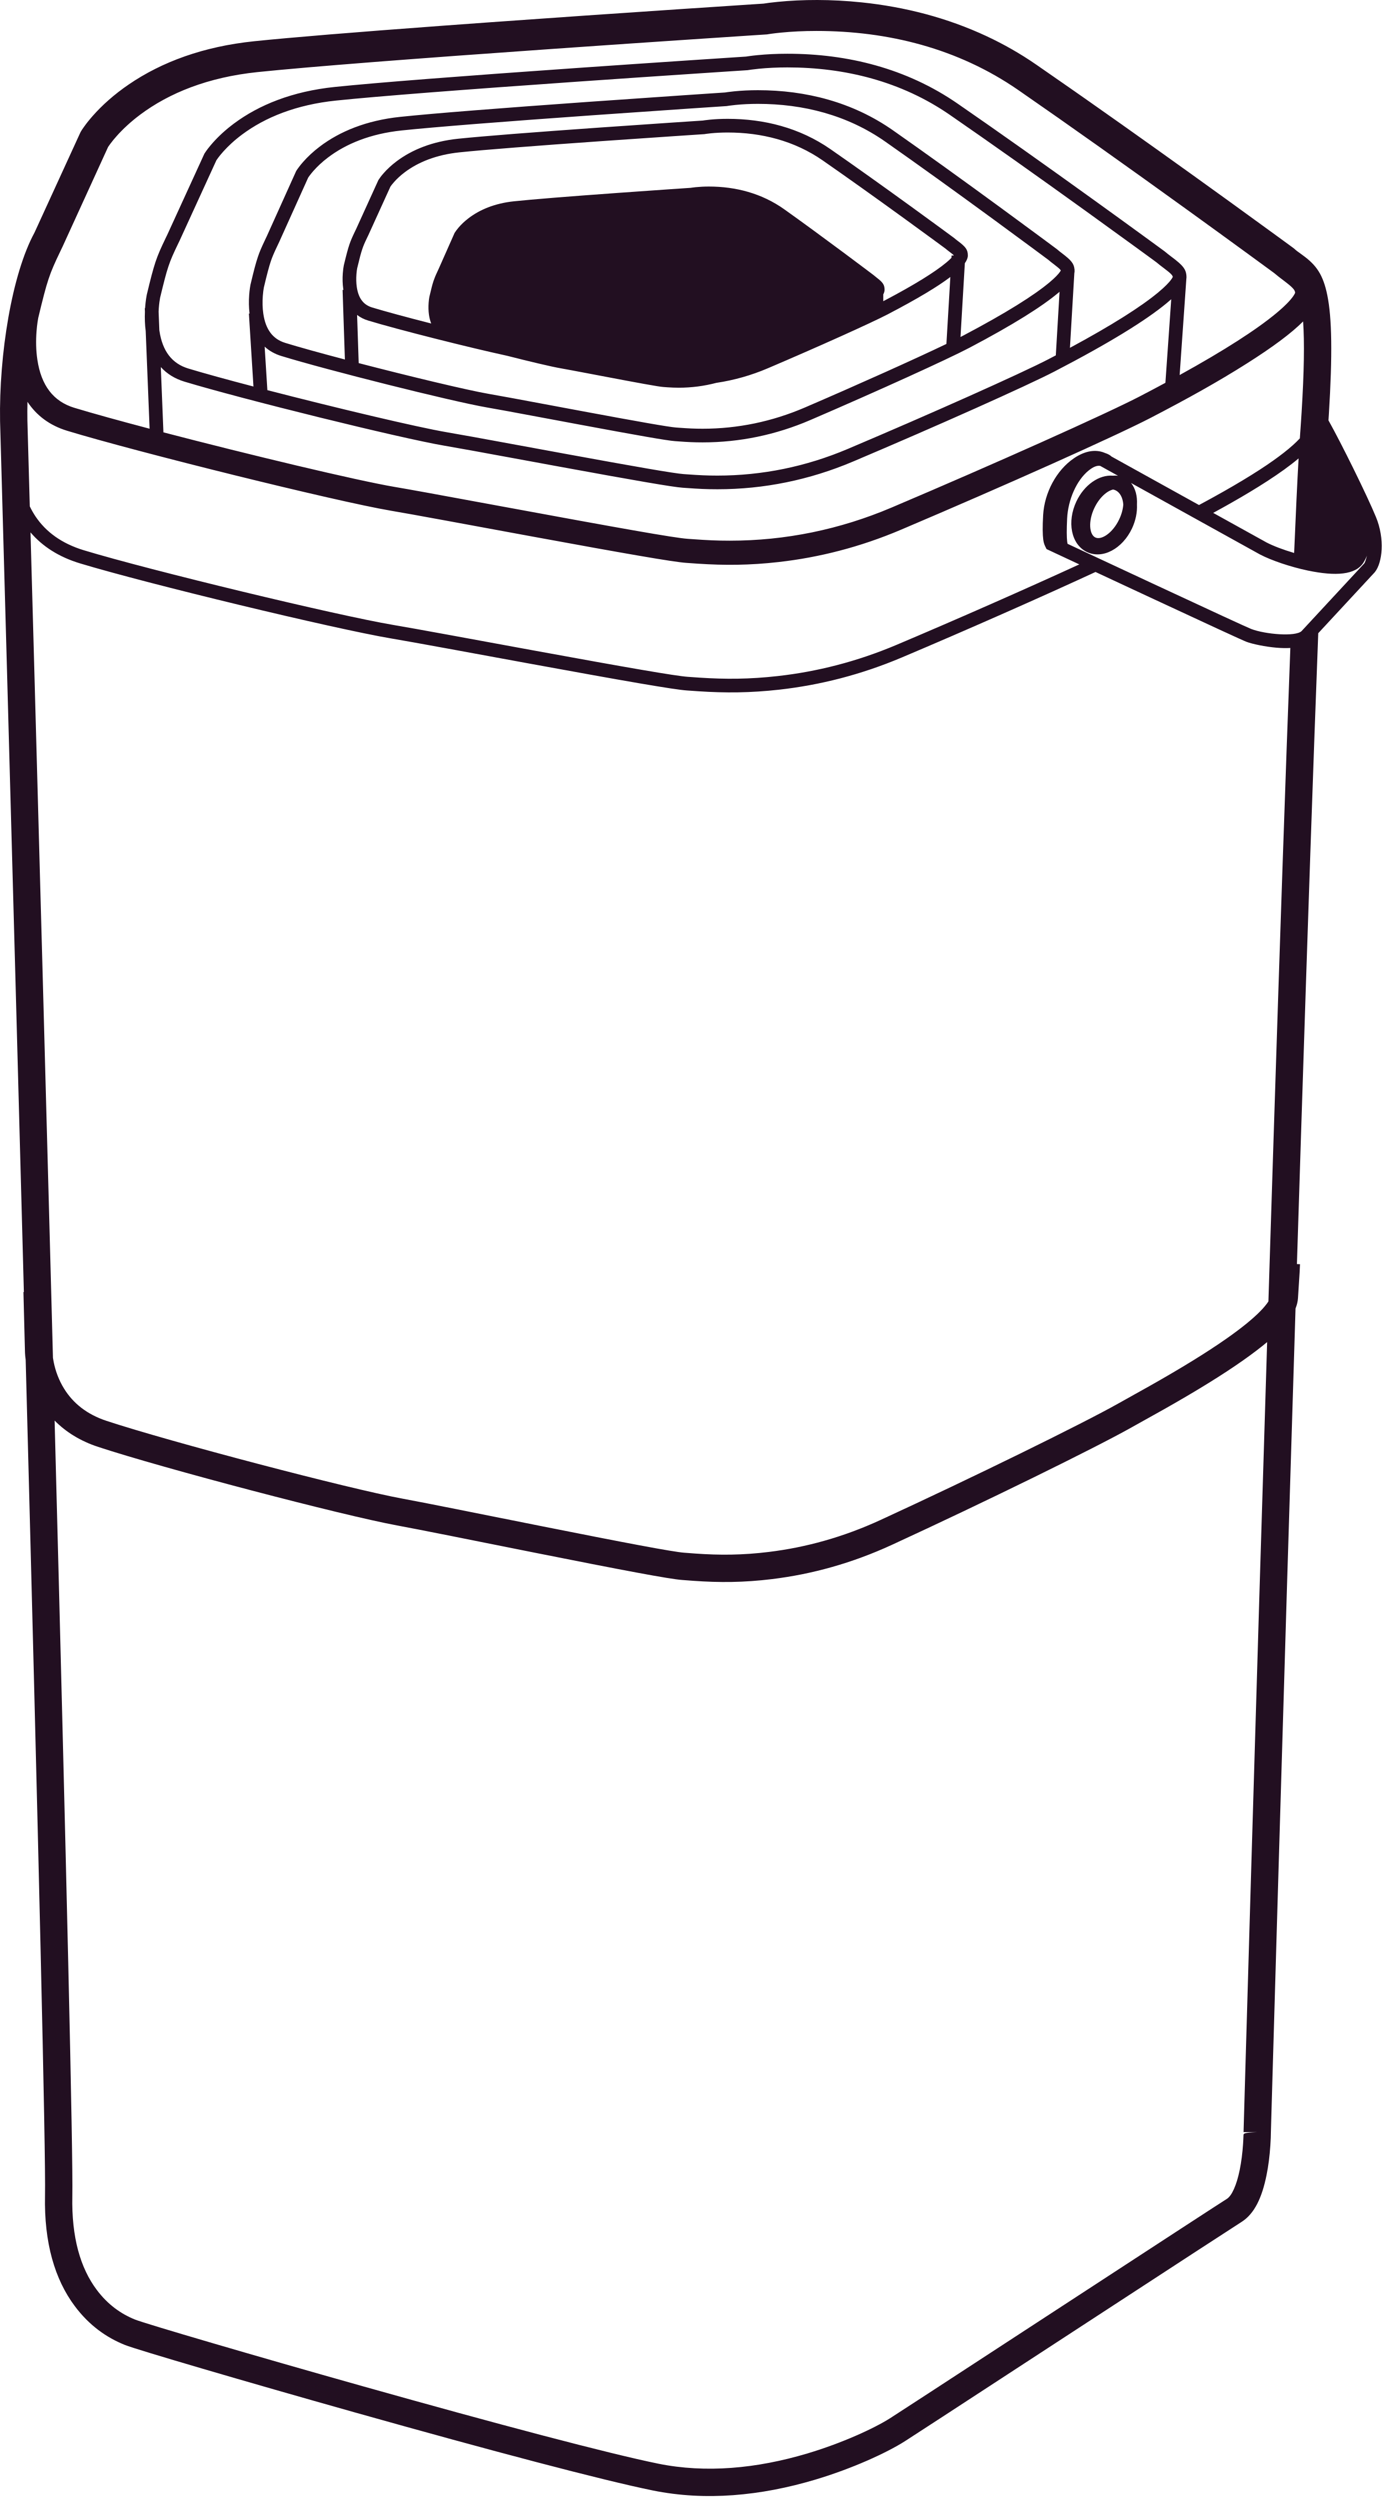<?xml version="1.0" encoding="UTF-8"?>
<svg width="531px" height="960px" viewBox="0 0 531 960" version="1.1" xmlns="http://www.w3.org/2000/svg" xmlns:xlink="http://www.w3.org/1999/xlink">
    <title>Electrolux A9</title>
    <g id="Electrolux-A9" stroke="none" stroke-width="1" fill="none" fill-rule="evenodd">
        <path d="M524.217,216.345 L500.099,242.351 C497.769,244.594 486.219,243.596 480.784,241.558 C479.44,241.05 465.217,234.486 443.128,224.203 L442.866,224.083 C434.601,220.236 425.762,216.113 416.933,211.99 C414.548,210.876 412.298,209.827 410.212,208.851 C410.197,208.812 410.19,208.79 410.18,208.761 C410.156,208.69 410.144,208.643 410.146,208.653 C410.087,208.375 410.068,208.264 410.029,207.911 C409.846,206.298 409.808,203.507 410.017,199.149 C410.366,191.853 413.666,184.431 418.267,180.702 C420.228,179.113 421.651,178.709 422.738,178.916 L422.757,178.929 L429.568,182.702 C428.932,182.619 428.286,182.607 427.637,182.674 C422.284,182.213 416.555,186.228 413.563,192.591 C409.95,200.281 411.461,208.975 417.548,211.942 C423.668,214.927 431.318,210.642 434.942,202.931 C436.37,199.894 436.986,196.704 436.848,193.768 C437.022,190.499 436.274,187.537 434.572,185.476 L484.092,212.91 C488.414,215.181 495.798,217.701 502.536,219.111 C513.192,221.326 520.941,220.829 523.92,215.968 C524.429,215.141 524.86,214.276 525.207,213.368 C524.898,214.819 524.476,215.962 524.217,216.345 L524.217,216.345 Z M483.058,818.771 C477.808,818.966 477.801,819.371 477.784,819.958 C477.755,820.958 477.702,822.078 477.62,823.288 C477.387,826.726 476.967,830.158 476.325,833.314 C475.128,839.186 473.281,843.207 471.423,844.389 C467.695,846.755 449.31,858.727 406.76,886.471 L406.736,886.487 C356.212,919.429 345.065,926.693 342.036,928.62 C335.863,932.548 323.515,938.207 310.255,942.164 C290.668,948.01 271.125,949.793 252.91,946.095 C233.851,942.221 191.486,931.021 139.19,916.308 C97.766,904.653 55.937,892.372 51.907,890.764 C46.536,888.616 41.428,885.047 37.132,879.293 C30.915,870.968 27.453,859.25 27.794,843.332 C28.113,828.232 25.567,719.753 20.982,545.524 C25.326,549.928 30.872,553.384 37.706,555.633 C62.685,563.852 131.417,581.909 152.702,585.826 C156.923,586.604 163.536,587.894 173.661,589.909 C178.831,590.938 199.328,595.04 203.27,595.827 C204.081,595.989 204.081,595.989 204.892,596.15 C239.341,603.018 257.144,606.379 262.058,606.735 C262.363,606.756 265.303,606.986 266.385,607.063 C276.43,607.779 285.762,607.736 296.709,606.395 C311.899,604.535 327.274,600.341 342.714,593.237 C378.637,576.708 420.957,555.939 434.755,548.159 C435.373,547.812 443.7,543.187 446.933,541.361 C453.123,537.865 458.687,534.61 463.976,531.346 C469.065,528.207 473.673,525.197 477.764,522.309 C481.209,519.878 484.243,517.58 486.868,515.383 C484.863,579.843 482.812,647.821 480.805,715.803 C480.009,742.792 479.276,767.854 478.623,790.346 C478.397,798.217 478.195,805.206 478.022,811.231 C477.961,813.34 477.908,815.177 477.863,816.734 C477.837,817.668 477.818,818.299 477.81,818.62 L477.808,818.771 L483.058,818.771 Z M472.625,193.365 C477.882,190.387 482.637,187.534 486.849,184.804 C491.705,181.657 495.753,178.749 498.952,176.036 C498.464,184.692 497.889,196.847 497.236,212.352 C493.045,211.115 489.123,209.624 486.586,208.29 L466.137,196.96 C468.349,195.756 470.521,194.558 472.625,193.365 L472.625,193.365 Z M455.824,107.124 C455.856,106.919 455.877,106.719 455.877,106.528 C455.882,103.45 454.55,101.941 450.248,98.707 C448.945,97.727 448.363,97.273 447.678,96.68 L447.514,96.552 C446.933,96.124 446.034,95.468 444.897,94.635 C443.193,93.391 441.276,91.993 439.168,90.46 C433.37,86.242 427.06,81.672 420.413,76.888 C401.788,63.48 383.839,50.764 367.921,39.781 C348.305,26.244 325.639,20.637 302.538,20.637 C298.37,20.637 294.531,20.837 291.104,21.172 C289.909,21.288 288.846,21.413 287.928,21.54 C287.363,21.617 286.979,21.677 286.735,21.718 L286.685,21.727 L286.649,21.73 C286.312,21.752 285.837,21.782 285.091,21.831 C283.923,21.907 282.568,21.995 281.043,22.096 C276.757,22.377 271.933,22.695 266.68,23.044 C251.781,24.035 236.333,25.087 221.125,26.148 C177.806,29.177 144.888,31.71 128.613,33.395 C112.323,35.081 99.487,40.288 89.844,47.48 C86.662,49.852 83.986,52.334 81.784,54.806 C80.329,56.441 79.29,57.828 78.635,58.853 L78.537,59.008 L64.269,90.159 L63.627,91.49 C60.013,99.001 59.322,101.01 56.404,113.142 L56.382,113.242 C56.31,113.597 56.219,114.115 56.124,114.77 C55.98,115.764 55.856,116.856 55.769,118.023 C55.76,118.136 55.758,118.249 55.751,118.362 L55.63,118.367 L55.684,119.689 C55.578,122.168 55.66,124.659 55.98,127.106 L57.481,164.637 C45.789,161.552 35.545,158.722 28.538,156.596 C20.561,154.175 15.835,148.097 14.351,138.107 C13.826,134.593 13.761,130.911 14.034,127.279 C14.133,125.971 14.271,124.751 14.431,123.647 C14.53,122.972 14.62,122.45 14.688,122.103 C18.198,107.483 18.922,105.376 23.201,96.462 L24.02,94.754 L41.532,56.441 C41.749,56.108 42.05,55.678 42.435,55.163 C43.092,54.285 43.87,53.328 44.775,52.31 C47.242,49.532 50.264,46.722 53.876,44.023 C64.984,35.721 79.879,29.665 98.962,27.686 C119.019,25.605 159.738,22.462 213.294,18.712 C232.113,17.393 251.23,16.091 269.671,14.861 C276.17,14.428 282.135,14.033 287.447,13.684 C289.329,13.56 291.005,13.45 292.454,13.357 C293.363,13.296 293.964,13.258 294.39,13.23 L294.606,13.216 L294.753,13.207 L295.115,13.143 C295.151,13.136 295.259,13.118 295.42,13.094 C295.692,13.052 296.014,13.004 296.385,12.953 C297.447,12.806 298.688,12.659 300.089,12.523 C304.147,12.126 308.711,11.886 313.673,11.886 C341.171,11.886 368.089,18.561 391.274,34.596 C410.945,48.2 433.135,63.956 456.163,80.57 C464.385,86.501 472.188,92.162 479.358,97.391 C481.964,99.293 484.334,101.025 486.44,102.567 C487.793,103.558 488.875,104.35 489.591,104.876 C490.084,105.302 490.606,105.727 491.183,106.178 C491.695,106.582 492.089,106.882 493,107.569 C496.666,110.331 497.567,111.308 497.623,112.442 C497.62,112.445 497.613,112.457 497.604,112.484 C497.493,112.778 497.271,113.194 496.897,113.731 C495.741,115.4 493.615,117.597 490.301,120.344 C482.863,126.505 470.779,134.35 453.25,144.023 L455.824,107.124 Z M102.731,149.823 L101.686,133.118 C103.436,134.722 105.549,135.924 108.025,136.686 C125.425,142.04 173.526,154.135 187.111,156.471 C191.155,157.167 196.458,158.148 211.529,160.966 C216.671,161.929 218.975,162.358 221.887,162.901 C222.442,163.006 222.442,163.006 222.999,163.108 C244.739,167.156 256.37,169.208 259.396,169.412 C259.539,169.423 259.7,169.434 259.906,169.448 C260.18,169.469 260.18,169.469 260.476,169.489 C264.25,169.767 266.663,169.887 269.979,169.887 C284.185,169.887 298.103,167 311.332,161.31 C336.772,150.368 364.195,137.921 372.539,133.522 C389.378,124.645 400.373,117.704 406.661,112.422 C406.815,112.293 406.959,112.168 407.108,112.04 L405.671,136.464 C404.707,136.97 403.743,137.476 402.748,137.993 C392.363,143.381 357.741,158.85 325.68,172.423 C309.666,179.201 292.841,182.637 275.663,182.637 L275.661,182.637 C271.642,182.637 268.705,182.493 264.06,182.157 C263.408,182.111 263.029,182.083 262.659,182.06 C259.202,181.828 244.177,179.22 217.267,174.288 L215.861,174.031 C212.174,173.356 209.252,172.817 202.748,171.62 C183.608,168.096 176.912,166.879 171.75,166.004 C160.273,164.06 128.679,156.53 102.731,149.823 L102.731,149.823 Z M137.82,139.441 L137.202,120.945 C138.421,121.877 139.828,122.6 141.428,123.088 C152.567,126.481 180.326,133.489 194.763,136.607 C203.398,138.805 211.75,140.791 215.458,141.439 C217.659,141.823 220.615,142.38 228.745,143.924 C246.197,147.244 252.959,148.482 254.97,148.621 C255.119,148.631 255.243,148.639 255.552,148.662 C256.017,148.697 256.248,148.714 256.558,148.736 C258.01,148.833 259.354,148.887 260.822,148.887 C265.711,148.887 270.538,148.258 275.25,147.022 C281.99,146.022 288.599,144.161 294.993,141.436 C314.175,133.263 334.834,123.972 341.139,120.68 C352.601,114.697 360.312,110.038 365.147,106.373 L363.634,132.082 C351.76,137.776 329.841,147.635 309.257,156.487 C296.68,161.895 283.469,164.637 269.978,164.637 C266.822,164.637 264.517,164.522 260.856,164.254 C260.56,164.232 260.56,164.232 260.281,164.212 C260.07,164.196 259.904,164.185 259.75,164.174 C257.053,163.992 245.155,161.893 223.959,157.947 C223.405,157.844 223.405,157.844 222.849,157.74 C219.939,157.198 217.635,156.768 212.493,155.805 C197.385,152.98 192.083,152 188,151.298 C179.575,149.849 157.371,144.512 137.82,139.441 L137.82,139.441 Z M366.332,98.148 L365.632,98.108 L365.579,99.007 C365.075,99.531 364.433,100.129 363.596,100.826 C359.233,104.454 351.411,109.362 339.377,115.675 L339.377,113.055 C339.716,112.409 339.877,111.817 339.877,111.272 C339.88,109.278 339.108,108.374 336.892,106.653 C336.363,106.243 336.125,106.05 335.861,105.816 L335.7,105.683 C335.478,105.514 335.07,105.206 334.572,104.829 C333.841,104.278 333.012,103.656 332.103,102.972 C329.608,101.097 326.889,99.064 324.026,96.936 C316.005,90.972 308.271,85.316 301.409,80.427 C292.682,74.207 282.623,71.636 272.389,71.636 C270.541,71.636 268.839,71.728 267.315,71.882 C266.779,71.936 266.301,71.995 265.885,72.053 C265.661,72.085 265.495,72.112 265.382,72.13 C265.05,72.153 264.091,72.218 263.034,72.288 C261.192,72.412 259.113,72.555 256.851,72.71 C250.44,73.151 243.787,73.618 237.239,74.091 C218.577,75.438 204.401,76.564 197.371,77.316 C190.072,78.096 184.285,80.52 179.923,83.882 C178.471,84.999 177.246,86.171 176.237,87.344 C175.558,88.13 175.065,88.811 174.744,89.329 L174.65,89.481 L168.47,103.415 L168.204,103.984 C167.615,105.246 167.405,105.71 167.148,106.338 C166.935,106.856 166.749,107.359 166.569,107.903 C166.13,109.225 165.706,110.85 164.999,113.886 L164.977,113.986 C164.873,114.528 164.762,115.309 164.692,116.275 C164.578,117.817 164.607,119.388 164.828,120.93 C165.001,122.126 165.287,123.228 165.678,124.233 C156.536,121.897 147.994,119.6 142.958,118.066 C139.656,117.058 137.732,114.57 137.089,110.243 C136.855,108.656 136.825,106.977 136.95,105.317 C137.025,104.311 137.138,103.511 137.238,103.004 C138.165,99.124 138.709,97.087 139.236,95.541 C139.439,94.945 139.644,94.403 139.883,93.838 C140.189,93.112 140.456,92.538 141.226,90.927 L141.619,90.105 L150.002,71.686 C150.287,71.258 150.744,70.657 151.385,69.934 C152.512,68.66 153.898,67.368 155.556,66.121 C160.701,62.261 167.627,59.432 176.544,58.504 C186.162,57.502 205.724,55.986 231.445,54.176 C240.487,53.541 249.671,52.913 258.531,52.319 C261.656,52.109 264.522,51.919 267.072,51.751 C268.635,51.648 269.745,51.575 270.409,51.532 L270.5,51.526 L270.656,51.517 L270.913,51.471 C270.979,51.459 271.175,51.428 271.466,51.389 C271.961,51.321 272.538,51.252 273.195,51.187 C275.101,50.999 277.248,50.886 279.587,50.886 C292.546,50.886 305.214,54.041 316.101,61.602 C325.546,68.16 336.202,75.76 347.262,83.772 C351.211,86.632 354.957,89.364 358.404,91.886 C359.656,92.802 360.791,93.638 361.805,94.382 C362.428,94.841 362.92,95.201 363.276,95.465 C363.505,95.662 363.743,95.858 364.002,96.062 C364.272,96.275 364.483,96.436 364.942,96.784 C365.759,97.403 366.185,97.749 366.445,98.008 C366.413,98.052 366.365,98.105 366.332,98.148 L366.332,98.148 Z M407.587,103.883 C407.529,103.996 407.442,104.138 407.322,104.314 C406.637,105.316 405.337,106.677 403.284,108.403 C397.329,113.403 386.627,120.16 370.091,128.877 C369.776,129.043 369.421,129.226 369.05,129.417 L370.716,101.081 C371.507,99.96 371.875,98.981 371.877,98.123 C371.88,95.811 370.94,94.74 368.111,92.597 C367.68,92.273 367.49,92.127 367.26,91.945 C367.031,91.763 366.825,91.596 366.637,91.43 L366.474,91.3 C366.111,91.031 365.589,90.647 364.914,90.153 C363.899,89.406 362.759,88.569 361.505,87.65 C358.053,85.123 354.298,82.386 350.342,79.52 C339.255,71.49 328.572,63.871 319.096,57.289 C307.226,49.045 293.531,45.636 279.587,45.636 C277.072,45.636 274.752,45.758 272.68,45.962 C271.955,46.033 271.31,46.111 270.748,46.188 C270.408,46.234 270.166,46.273 270.031,46.295 C269.351,46.34 268.255,46.411 266.728,46.513 C264.173,46.681 261.305,46.87 258.182,47.081 C249.315,47.675 240.124,48.303 231.076,48.94 C205.29,50.754 185.7,52.272 176,53.282 C166.113,54.312 158.292,57.505 152.405,61.923 C150.452,63.389 148.809,64.924 147.452,66.456 C146.548,67.478 145.897,68.355 145.478,69.013 L145.381,69.166 L136.863,87.885 L136.488,88.662 C135.681,90.353 135.394,90.971 135.044,91.8 C134.758,92.478 134.508,93.136 134.266,93.852 C133.671,95.6 133.089,97.772 132.118,101.837 L132.095,101.938 C131.958,102.636 131.81,103.659 131.714,104.924 C131.564,106.945 131.6,109.002 131.897,111.011 C131.912,111.123 131.935,111.228 131.953,111.338 L131.63,111.35 L132.52,138.058 C123.213,135.607 114.909,133.311 109.567,131.668 C104.85,130.216 102.07,126.591 101.169,120.463 C100.847,118.261 100.805,115.945 100.975,113.659 C101.079,112.26 101.239,111.142 101.374,110.434 C102.615,105.195 103.347,102.439 104.056,100.332 C104.332,99.513 104.614,98.766 104.939,97.99 C105.353,96.999 105.71,96.221 106.739,94.049 L107.261,92.945 L118.412,68.213 C118.537,68.022 118.706,67.779 118.918,67.49 C119.323,66.944 119.802,66.346 120.362,65.707 C121.897,63.956 123.779,62.182 126.031,60.477 C132.982,55.209 142.321,51.361 154.316,50.099 C167.099,48.755 193.072,46.724 227.232,44.298 C239.238,43.446 251.435,42.603 263.197,41.807 C267.346,41.528 271.154,41.272 274.538,41.047 C276.623,40.907 278.325,40.795 278.969,40.752 L279.108,40.743 L279.252,40.734 L279.534,40.684 C279.707,40.656 279.916,40.621 280.312,40.566 C280.978,40.474 281.755,40.38 282.637,40.294 C285.195,40.039 288.075,39.886 291.209,39.886 C308.57,39.886 325.555,44.156 340.166,54.401 C352.711,63.194 366.863,73.382 381.551,84.124 C386.796,87.959 391.774,91.618 396.348,95.001 C398.01,96.228 399.522,97.349 400.863,98.346 C401.709,98.972 402.382,99.474 402.844,99.819 C403.151,100.084 403.471,100.349 403.822,100.627 C404.168,100.904 404.44,101.115 405.039,101.573 C406.861,102.963 407.445,103.516 407.587,103.874 L407.587,103.883 Z M450.13,107.168 C449.226,108.471 447.538,110.21 444.894,112.395 C438.372,117.787 427.39,124.796 411.099,133.576 L412.788,104.879 C412.848,104.603 412.877,104.338 412.877,104.082 C412.877,103.948 412.863,103.832 412.856,103.704 L412.873,103.415 L412.841,103.413 C412.654,101.165 411.447,99.859 408.228,97.401 C407.656,96.966 407.404,96.77 407.094,96.523 C406.774,96.267 406.488,96.031 406.224,95.799 L406.062,95.668 C405.596,95.32 404.892,94.796 403.993,94.13 C402.647,93.132 401.134,92.01 399.467,90.778 C394.887,87.392 389.904,83.725 384.651,79.885 C369.938,69.124 355.757,58.919 343.18,50.102 C327.582,39.164 309.565,34.636 291.209,34.636 C287.896,34.636 284.844,34.798 282.118,35.069 C281.166,35.163 280.32,35.264 279.587,35.367 C279.325,35.404 279.094,35.438 278.896,35.469 C278.772,35.489 278.685,35.504 278.632,35.513 L278.618,35.514 C277.969,35.557 276.271,35.669 274.19,35.807 C270.803,36.033 266.993,36.288 262.844,36.569 C251.075,37.365 238.873,38.209 226.861,39.062 C192.637,41.492 166.631,43.526 153.767,44.879 C140.793,46.242 130.555,50.462 122.861,56.292 C120.317,58.219 118.175,60.236 116.413,62.246 C115.246,63.58 114.406,64.718 113.876,65.561 L113.781,65.713 L102.496,90.743 L101.993,91.802 C100.928,94.052 100.55,94.874 100.094,95.968 C99.722,96.856 99.397,97.718 99.082,98.656 C98.303,100.965 97.537,103.853 96.252,109.276 L96.231,109.376 C96.174,109.671 96.102,110.093 96.025,110.626 C95.909,111.434 95.811,112.32 95.74,113.269 C95.564,115.641 95.599,118.049 95.882,120.409 L95.633,120.425 L97.383,148.433 C87.255,145.78 78.344,143.333 72.362,141.522 C66.112,139.63 62.426,134.897 61.254,127.031 C61.239,126.931 61.233,126.831 61.218,126.731 L60.938,119.7 C60.958,119.272 60.971,118.846 61.004,118.419 C61.138,116.641 61.343,115.216 61.52,114.32 C64.347,102.576 64.918,100.912 68.359,93.766 L69.02,92.388 L83.153,61.535 C83.322,61.282 83.552,60.955 83.844,60.563 C84.365,59.867 84.986,59.108 85.706,58.297 C87.677,56.084 90.094,53.843 92.984,51.688 C101.885,45.048 113.831,40.203 129.154,38.617 C145.347,36.941 178.238,34.408 221.49,31.387 C236.692,30.323 252.136,29.274 267.029,28.282 C272.281,27.933 277.101,27.616 281.387,27.334 C284.029,27.16 286.216,27.018 286.995,26.968 L287.18,26.956 L287.32,26.947 L287.632,26.892 C287.808,26.861 288.135,26.811 288.642,26.741 C289.493,26.623 290.488,26.506 291.615,26.396 C294.875,26.078 298.546,25.887 302.538,25.887 C324.658,25.887 346.305,31.241 364.94,44.1 C380.825,55.063 398.747,67.76 417.344,81.148 C423.986,85.928 430.288,90.492 436.079,94.704 C438.185,96.237 440.099,97.632 441.8,98.874 C442.882,99.666 443.747,100.299 444.327,100.725 C445.094,101.383 445.743,101.888 447.092,102.903 C449.786,104.927 450.514,105.668 450.615,106.341 C450.531,106.534 450.377,106.811 450.13,107.168 L450.13,107.168 Z M438.014,152.175 C425.146,158.868 382.281,178.061 342.562,194.913 C322.663,203.357 301.752,207.637 280.399,207.637 C275.406,207.637 271.769,207.458 265.99,207.041 C265.32,206.992 264.76,206.952 264.269,206.918 C259.146,206.577 238.837,202.966 190.023,193.958 C166.638,189.643 158.064,188.078 151.655,186.99 C136.929,184.492 95.511,174.561 62.791,166.029 L61.788,140.962 C64.15,143.555 67.174,145.436 70.84,146.547 C92.841,153.208 153.708,168.274 170.873,171.179 C176,172.048 182.696,173.267 201.798,176.784 C208.304,177.982 211.226,178.518 214.913,179.196 L216.321,179.452 C243.767,184.482 258.531,187.046 262.312,187.298 C262.671,187.321 263.041,187.347 263.683,187.393 C268.443,187.738 271.486,187.887 275.663,187.887 C293.546,187.887 311.068,184.309 327.726,177.256 C359.913,163.631 394.62,148.124 405.166,142.653 C426.445,131.613 440.322,122.987 448.238,116.442 C448.877,115.915 449.467,115.407 450.019,114.916 L447.779,147.008 C444.676,148.679 441.428,150.4 438.014,152.175 L438.014,152.175 Z M487.675,489.601 C487.57,492.976 487.462,496.372 487.356,499.769 C486.642,500.887 485.565,502.188 484.135,503.635 C481.219,506.587 477.017,509.986 471.709,513.731 C467.812,516.481 463.38,519.376 458.462,522.409 C453.303,525.592 447.851,528.783 441.769,532.218 C438.579,534.019 430.257,538.643 429.598,539.014 C416.113,546.616 374.005,567.283 338.325,583.698 C323.906,590.332 309.579,594.241 295.433,595.972 C285.243,597.221 276.555,597.261 267.13,596.59 C266.094,596.516 263.166,596.288 262.817,596.263 C258.601,595.957 240.232,592.489 206.945,585.852 C206.135,585.692 206.135,585.692 205.325,585.529 C201.388,584.744 180.887,580.643 175.71,579.612 C165.537,577.587 158.889,576.288 154.602,575.5 C133.812,571.673 65.535,553.737 40.989,545.659 C33.353,543.146 28.064,538.851 24.59,533.216 C22.619,530.023 21.345,526.571 20.637,523.11 C20.52,522.532 20.424,521.976 20.346,521.442 C20.186,515.418 20.024,509.324 19.861,503.156 C19.634,494.635 19.404,486.009 19.171,477.286 C17.279,406.502 15.252,332.12 13.226,258.712 C12.694,239.441 12.191,221.273 11.722,204.445 C16.262,209.763 22.537,213.868 30.756,216.351 C56.669,224.185 128.196,241.441 150.244,245.169 C154.665,245.917 161.571,247.155 172.139,249.087 C177.534,250.073 198.911,254.001 203.008,254.752 C203.853,254.907 203.853,254.907 204.697,255.061 C240.278,261.575 259,264.824 263.921,265.151 C264.255,265.173 267.315,265.392 268.428,265.466 C278.721,266.137 288.262,266.096 299.452,264.839 C314.988,263.092 330.714,259.151 346.521,252.471 C372.082,241.669 400.767,228.969 420.925,219.648 C427.661,222.791 434.325,225.898 440.651,228.843 L440.913,228.964 C463.637,239.541 477.382,245.885 478.935,246.47 C481.274,247.349 486.159,248.358 490.418,248.724 C492.368,248.892 494.151,248.925 495.784,248.833 C494.01,295.521 491.846,358.962 489.377,435.916 C488.822,453.231 488.253,471.144 487.675,489.601 L487.675,489.601 Z M426.95,175.251 L426.981,175.216 C426.668,174.945 426.204,174.631 425.582,174.344 C425.247,174.19 424.901,174.061 424.546,173.954 C424.437,173.907 424.344,173.858 424.224,173.811 C421.029,172.577 417.031,173 412.659,175.968 C405.887,180.565 401.291,189.222 400.8,197.794 C400.536,202.323 400.587,205.329 400.848,207.236 C400.923,207.784 400.983,208.069 401.087,208.476 C401.139,208.69 401.221,208.931 401.325,209.194 C401.354,209.268 401.387,209.345 401.42,209.422 C401.529,209.674 401.634,209.895 401.711,210.05 L402.12,210.864 L402.945,211.25 C403.091,211.319 403.091,211.319 403.789,211.645 C404.479,211.968 405.279,212.341 406.178,212.762 C408.747,213.962 411.61,215.298 414.692,216.738 C394.925,225.81 368.334,237.554 344.476,247.636 C329.154,254.112 313.916,257.928 298.865,259.62 C288.022,260.841 278.779,260.88 268.771,260.226 C267.678,260.156 264.623,259.935 264.269,259.911 C259.671,259.606 240.686,256.313 205.643,249.898 C204.799,249.743 204.799,249.743 203.954,249.589 C199.859,248.839 178.481,244.909 173.083,243.923 C162.49,241.987 155.571,240.744 151.119,239.993 C129.299,236.304 57.986,219.097 32.276,211.327 C23.646,208.719 17.602,204.209 13.65,198.326 C12.802,197.061 12.07,195.762 11.444,194.44 C11.383,192.296 11.325,190.169 11.267,188.075 C11.059,180.653 10.876,174.076 10.717,168.417 C10.662,166.435 10.614,164.71 10.572,163.251 C10.531,161.782 10.531,161.782 10.524,161.482 C10.483,159.135 10.495,156.732 10.553,154.3 C14.011,159.529 19.038,163.373 25.831,165.435 C52.953,173.667 128.936,192.512 150.101,196.105 C154.517,196.855 161.416,198.096 171.972,200.035 C177.374,201.026 198.75,204.97 202.811,205.719 C203.654,205.874 203.654,205.874 204.495,206.029 C240.042,212.564 258.738,215.82 263.656,216.149 C263.993,216.172 267.048,216.391 268.159,216.464 C278.445,217.138 287.974,217.096 299.154,215.834 C314.671,214.083 330.382,210.13 346.171,203.429 C386.019,186.519 428.974,167.297 442.291,160.37 C456.202,153.137 467.789,146.733 479.123,139.55 C488.692,133.488 495.983,128.153 500.688,123.439 C501.238,131.385 501.077,142.673 500.108,158.359 L500.099,158.512 C500.091,158.619 499.962,160.636 499.923,161.234 C499.854,162.286 499.795,163.168 499.735,164.022 C499.705,164.436 499.676,164.855 499.642,165.357 C499.618,165.678 499.594,166.029 499.543,166.712 C499.529,166.94 499.529,166.94 499.512,167.172 C499.485,167.542 499.457,167.946 499.428,168.346 C496.411,171.625 491.14,175.768 483.993,180.399 C479.877,183.066 475.209,185.867 470.038,188.798 C467.036,190.499 463.937,192.201 460.69,193.944 L426.95,175.251 Z M428.659,188.3 C430.363,189.131 431.414,191.181 431.599,193.75 C431.467,195.504 430.959,197.498 429.99,199.514 C427.485,204.732 423.173,207.506 420.858,206.4 C418.55,205.299 418.012,200.222 420.517,195.008 C422.418,191.048 425.358,188.501 427.678,187.984 C428.019,188.053 428.349,188.149 428.659,188.3 L428.659,188.3 Z M528.66,198.5 C525.158,190.023 515.337,170.173 510.433,161.427 C510.486,160.596 510.572,159.27 510.577,159.188 L510.587,159.022 C511.998,136.185 511.769,122.064 509.978,113.329 C508.368,105.474 505.791,101.805 500.512,97.99 C498.199,96.32 498.113,96.254 497.334,95.555 C497.204,95.439 497.07,95.329 496.93,95.227 C496.853,95.169 496.853,95.169 496.483,94.898 C496.115,94.629 495.682,94.311 495.183,93.948 C493.76,92.907 492.106,91.7 490.24,90.341 C484.911,86.457 478.95,82.132 472.5,77.472 C454.072,64.162 435.421,50.849 417.7,38.422 C415.736,37.044 413.791,35.684 411.868,34.342 C407.125,31.03 402.521,27.834 398.07,24.764 C392.046,20.61 385.721,17.008 379.135,13.928 C363.892,6.803 347.683,2.651 331.14,0.921 C319.219,-0.325 308.236,-0.218 298.805,0.714 C296.334,0.958 294.495,1.206 293.368,1.393 L293.041,1.413 C292.351,1.458 291.961,1.484 291.288,1.528 C289.37,1.653 287.144,1.798 284.637,1.962 C277.476,2.432 269.495,2.959 260.901,3.534 C236.345,5.178 211.79,6.869 188.869,8.512 C182.075,8.999 175.513,9.476 169.209,9.941 C136.549,12.352 111.936,14.361 97.656,15.839 C78.135,17.858 62.175,23.776 49.511,32.41 C43.873,36.255 39.258,40.392 35.587,44.557 C34.281,46.041 33.181,47.431 32.279,48.696 C31.707,49.496 31.312,50.106 31.084,50.493 C30.994,50.648 30.912,50.806 30.837,50.968 L13.262,89.309 C4.54,105.319 -0.404,136.155 0.026,161.718 C0.035,162.077 0.035,162.077 0.076,163.546 C0.117,165.006 0.166,166.73 0.222,168.709 C0.38,174.369 0.564,180.946 0.77,188.368 C1.361,209.575 2.021,233.31 2.729,259.002 C4.756,332.408 6.782,406.786 8.675,477.567 C8.842,483.827 9.008,490.019 9.171,496.178 L9.005,496.182 L9.043,497.675 C9.088,499.394 9.113,500.366 9.155,502.045 C9.278,506.824 9.421,512.394 9.584,518.701 C9.585,519.16 9.614,519.824 9.685,520.665 C9.726,521.154 9.796,521.678 9.863,522.197 C14.822,709.586 17.623,827.609 17.296,843.109 C16.907,861.288 21.047,875.303 28.718,885.574 C34.282,893.029 40.965,897.697 48.013,900.515 C52.581,902.338 94.192,914.553 136.345,926.414 C188.913,941.206 231.406,952.439 250.821,956.385 C270.916,960.465 292.142,958.529 313.257,952.226 C327.452,947.99 340.685,941.926 347.675,937.479 C350.759,935.515 361.712,928.378 412.471,895.283 L412.495,895.265 C454.889,867.625 473.382,855.582 477.051,853.251 C482.036,850.087 484.889,843.875 486.613,835.409 C487.361,831.745 487.834,827.869 488.096,823.999 C488.25,821.735 488.305,819.944 488.308,818.85 C488.317,818.51 488.334,817.903 488.36,817.034 C488.404,815.479 488.455,813.64 488.517,811.533 C488.69,805.509 488.892,798.521 489.12,790.649 C489.772,768.159 490.505,743.1 491.3,716.112 C493.445,643.466 495.64,570.823 497.776,502.476 C498.322,501.125 498.642,499.796 498.721,498.476 C498.781,497.486 498.844,496.478 498.928,495.19 C499.365,488.442 499.397,487.955 499.498,485.478 L498.312,485.43 C498.841,468.57 499.363,452.147 499.872,436.253 C502.447,356.026 504.688,290.479 506.502,243.325 C506.505,243.267 506.507,243.213 506.509,243.156 L528.16,219.815 L528.293,219.661 C531.121,216.093 532.194,207.035 528.66,198.5 L528.66,198.5 Z" id="Fill-1" fill="#220F21"></path>
    </g>
</svg>
